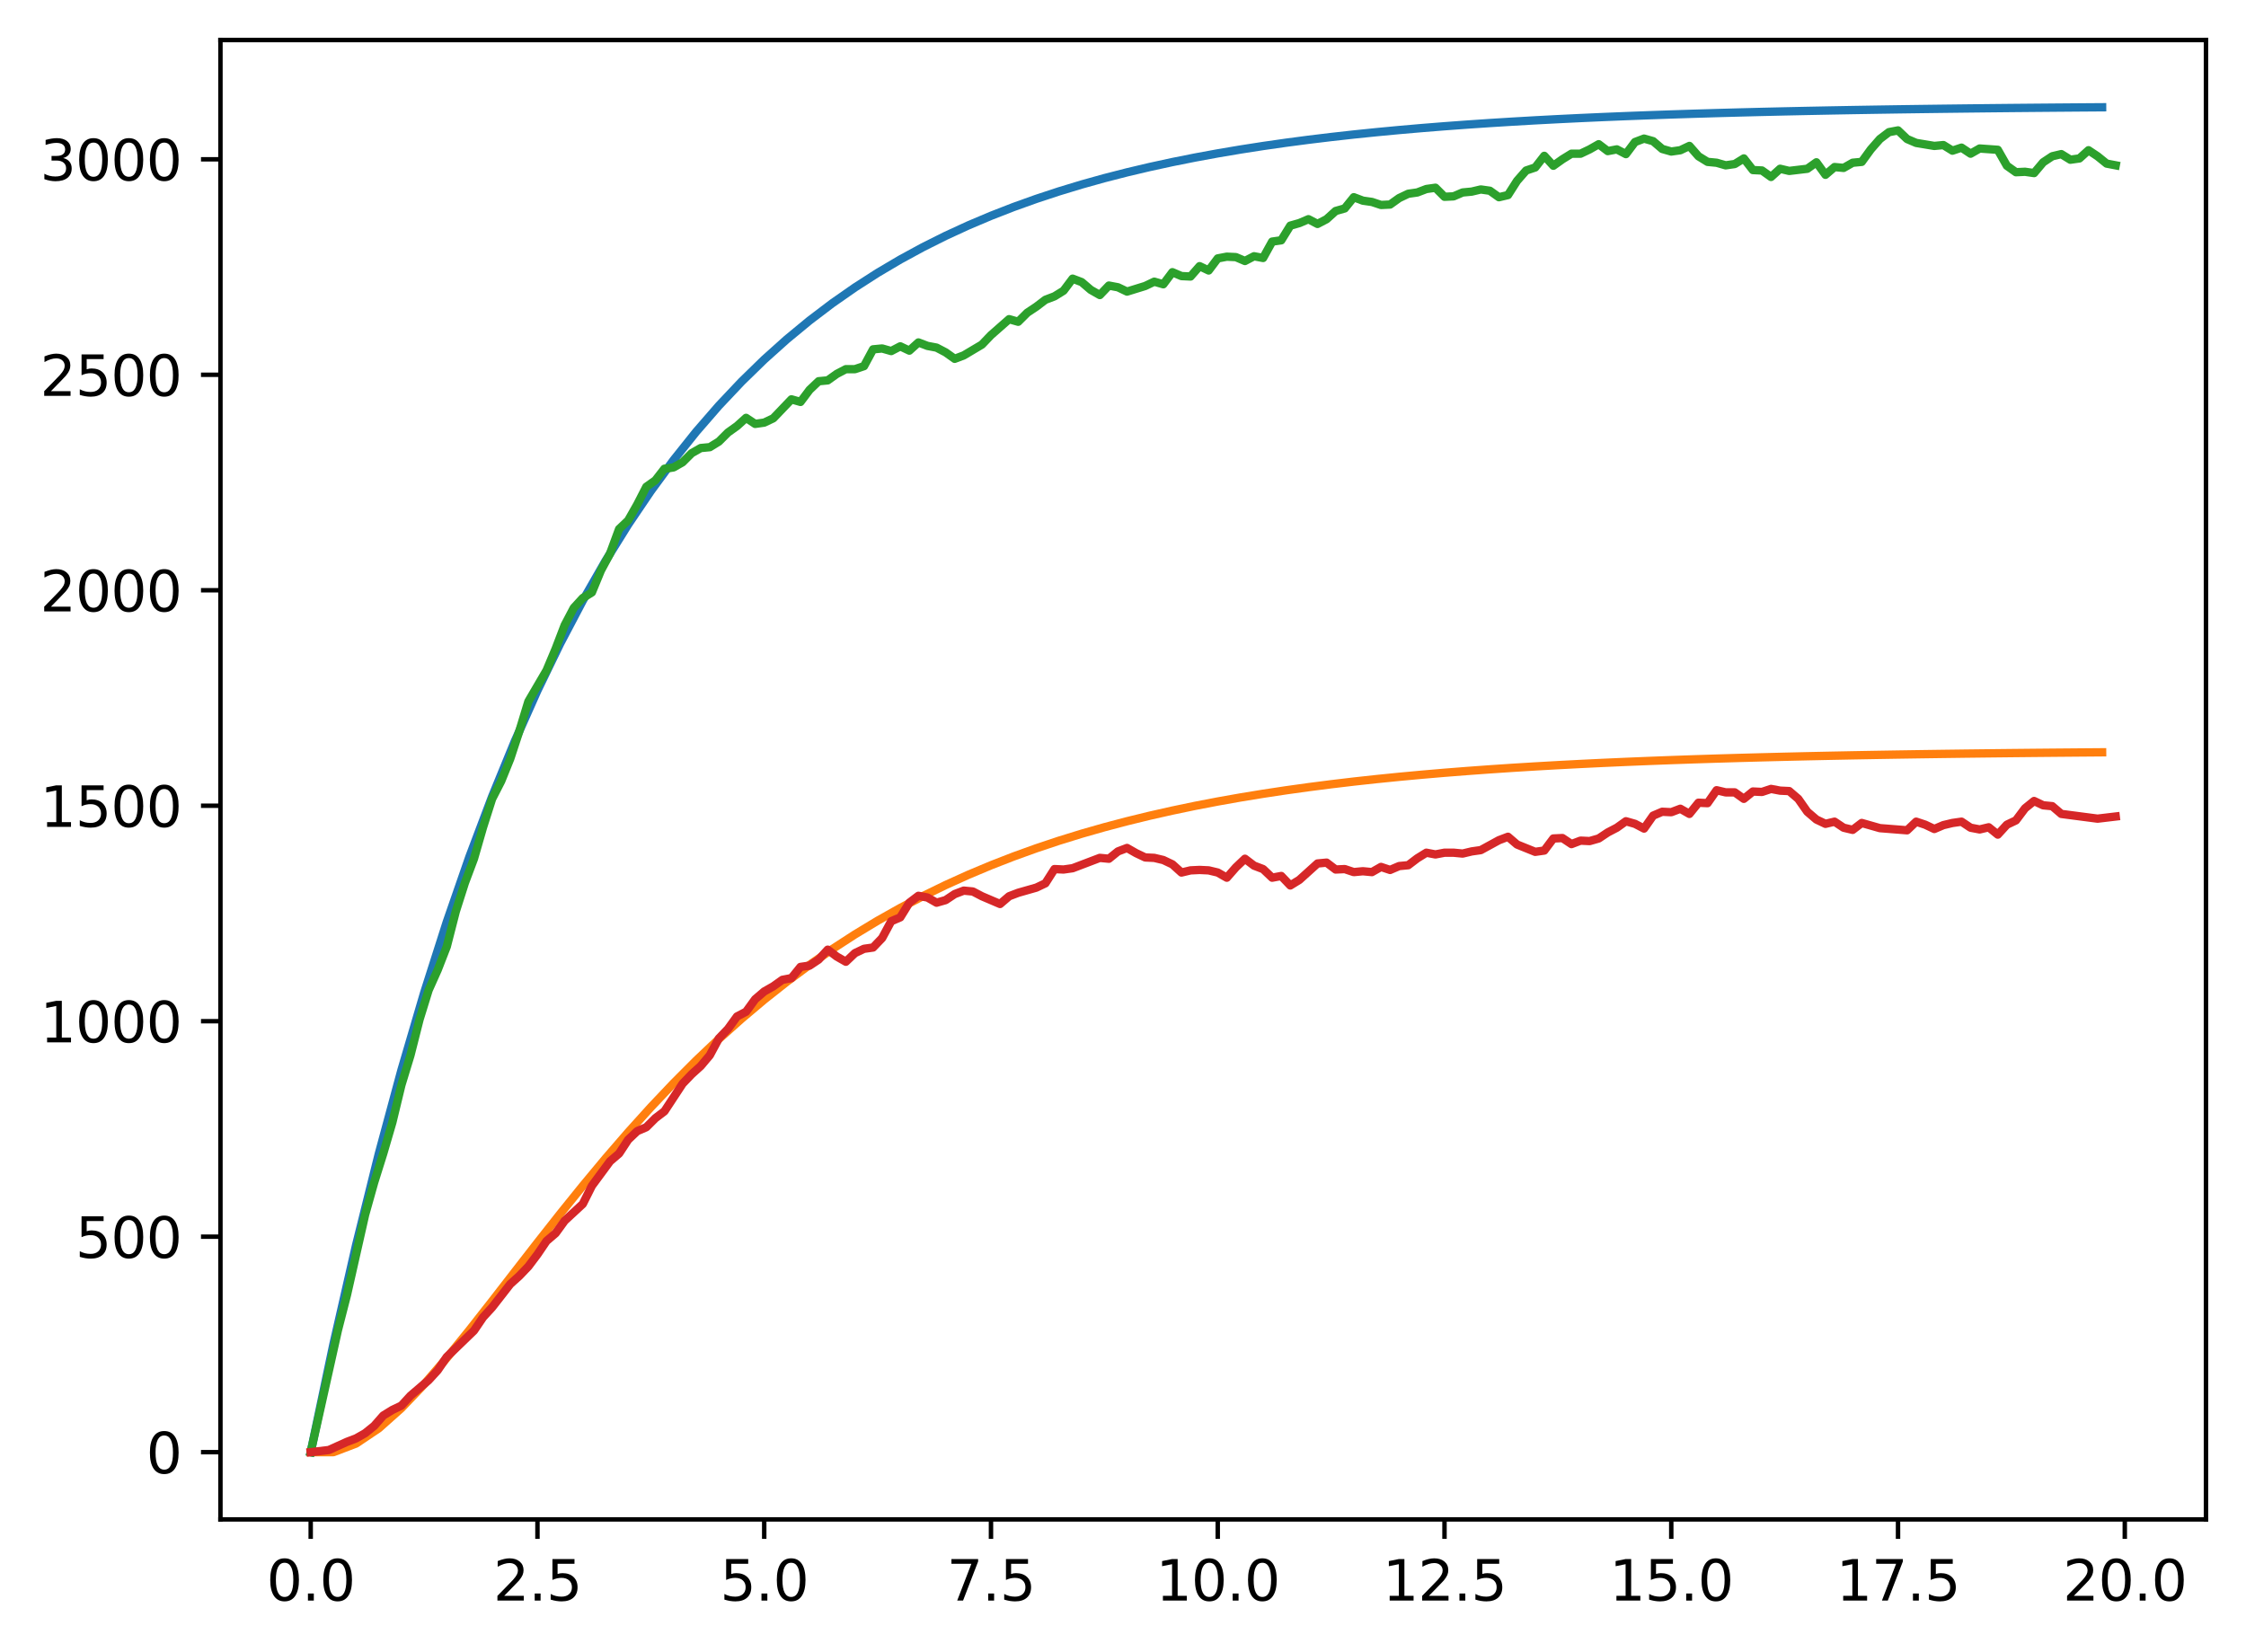 <?xml version="1.0" encoding="utf-8" standalone="no"?>
<!DOCTYPE svg PUBLIC "-//W3C//DTD SVG 1.1//EN"
  "http://www.w3.org/Graphics/SVG/1.1/DTD/svg11.dtd">
<svg xmlns:xlink="http://www.w3.org/1999/xlink" width="403.97pt" height="297.19pt" viewBox="0 0 403.97 297.19" xmlns="http://www.w3.org/2000/svg" version="1.1">
 <defs>
  <style type="text/css">*{stroke-linejoin: round; stroke-linecap: butt}</style>
 </defs>
 <g id="figure_1">
  <g id="patch_1">
   <path d="M 0 297.19 
L 403.97 297.19 
L 403.97 0 
L 0 0 
z
" style="fill: #ffffff"/>
  </g>
  <g id="axes_1">
   <g id="patch_2">
    <path d="M 39.65 273.312 
L 396.77 273.312 
L 396.77 7.2 
L 39.65 7.2 
z
" style="fill: #ffffff"/>
   </g>
   <g id="matplotlib.axis_1">
    <g id="xtick_1">
     <g id="line2d_1">
      <defs>
       <path id="mcc93ff8417" d="M 0 0 
L 0 3.5 
" style="stroke: #000000; stroke-width: 0.8"/>
      </defs>
      <g>
       <use xlink:href="#mcc93ff8417" x="55.883" y="273.312" style="stroke: #000000; stroke-width: 0.8"/>
      </g>
     </g>
     <g id="text_1">
      <!-- 0.0 -->
      <g transform="translate(47.931 287.91) scale(0.1 -0.1)">
       <defs>
        <path id="DejaVuSans-30" d="M 2034 4250 
Q 1547 4250 1301 3770 
Q 1056 3291 1056 2328 
Q 1056 1369 1301 889 
Q 1547 409 2034 409 
Q 2525 409 2770 889 
Q 3016 1369 3016 2328 
Q 3016 3291 2770 3770 
Q 2525 4250 2034 4250 
z
M 2034 4750 
Q 2819 4750 3233 4129 
Q 3647 3509 3647 2328 
Q 3647 1150 3233 529 
Q 2819 -91 2034 -91 
Q 1250 -91 836 529 
Q 422 1150 422 2328 
Q 422 3509 836 4129 
Q 1250 4750 2034 4750 
z
" transform="scale(0.016)"/>
        <path id="DejaVuSans-2e" d="M 684 794 
L 1344 794 
L 1344 0 
L 684 0 
L 684 794 
z
" transform="scale(0.016)"/>
       </defs>
       <use xlink:href="#DejaVuSans-30"/>
       <use xlink:href="#DejaVuSans-2e" x="63.623"/>
       <use xlink:href="#DejaVuSans-30" x="95.41"/>
      </g>
     </g>
    </g>
    <g id="xtick_2">
     <g id="line2d_2">
      <g>
       <use xlink:href="#mcc93ff8417" x="96.668" y="273.312" style="stroke: #000000; stroke-width: 0.8"/>
      </g>
     </g>
     <g id="text_2">
      <!-- 2.5 -->
      <g transform="translate(88.717 287.91) scale(0.1 -0.1)">
       <defs>
        <path id="DejaVuSans-32" d="M 1228 531 
L 3431 531 
L 3431 0 
L 469 0 
L 469 531 
Q 828 903 1448 1529 
Q 2069 2156 2228 2338 
Q 2531 2678 2651 2914 
Q 2772 3150 2772 3378 
Q 2772 3750 2511 3984 
Q 2250 4219 1831 4219 
Q 1534 4219 1204 4116 
Q 875 4013 500 3803 
L 500 4441 
Q 881 4594 1212 4672 
Q 1544 4750 1819 4750 
Q 2544 4750 2975 4387 
Q 3406 4025 3406 3419 
Q 3406 3131 3298 2873 
Q 3191 2616 2906 2266 
Q 2828 2175 2409 1742 
Q 1991 1309 1228 531 
z
" transform="scale(0.016)"/>
        <path id="DejaVuSans-35" d="M 691 4666 
L 3169 4666 
L 3169 4134 
L 1269 4134 
L 1269 2991 
Q 1406 3038 1543 3061 
Q 1681 3084 1819 3084 
Q 2600 3084 3056 2656 
Q 3513 2228 3513 1497 
Q 3513 744 3044 326 
Q 2575 -91 1722 -91 
Q 1428 -91 1123 -41 
Q 819 9 494 109 
L 494 744 
Q 775 591 1075 516 
Q 1375 441 1709 441 
Q 2250 441 2565 725 
Q 2881 1009 2881 1497 
Q 2881 1984 2565 2268 
Q 2250 2553 1709 2553 
Q 1456 2553 1204 2497 
Q 953 2441 691 2322 
L 691 4666 
z
" transform="scale(0.016)"/>
       </defs>
       <use xlink:href="#DejaVuSans-32"/>
       <use xlink:href="#DejaVuSans-2e" x="63.623"/>
       <use xlink:href="#DejaVuSans-35" x="95.41"/>
      </g>
     </g>
    </g>
    <g id="xtick_3">
     <g id="line2d_3">
      <g>
       <use xlink:href="#mcc93ff8417" x="137.454" y="273.312" style="stroke: #000000; stroke-width: 0.8"/>
      </g>
     </g>
     <g id="text_3">
      <!-- 5.0 -->
      <g transform="translate(129.503 287.91) scale(0.1 -0.1)">
       <use xlink:href="#DejaVuSans-35"/>
       <use xlink:href="#DejaVuSans-2e" x="63.623"/>
       <use xlink:href="#DejaVuSans-30" x="95.41"/>
      </g>
     </g>
    </g>
    <g id="xtick_4">
     <g id="line2d_4">
      <g>
       <use xlink:href="#mcc93ff8417" x="178.24" y="273.312" style="stroke: #000000; stroke-width: 0.8"/>
      </g>
     </g>
     <g id="text_4">
      <!-- 7.5 -->
      <g transform="translate(170.288 287.91) scale(0.1 -0.1)">
       <defs>
        <path id="DejaVuSans-37" d="M 525 4666 
L 3525 4666 
L 3525 4397 
L 1831 0 
L 1172 0 
L 2766 4134 
L 525 4134 
L 525 4666 
z
" transform="scale(0.016)"/>
       </defs>
       <use xlink:href="#DejaVuSans-37"/>
       <use xlink:href="#DejaVuSans-2e" x="63.623"/>
       <use xlink:href="#DejaVuSans-35" x="95.41"/>
      </g>
     </g>
    </g>
    <g id="xtick_5">
     <g id="line2d_5">
      <g>
       <use xlink:href="#mcc93ff8417" x="219.026" y="273.312" style="stroke: #000000; stroke-width: 0.8"/>
      </g>
     </g>
     <g id="text_5">
      <!-- 10.0 -->
      <g transform="translate(207.893 287.91) scale(0.1 -0.1)">
       <defs>
        <path id="DejaVuSans-31" d="M 794 531 
L 1825 531 
L 1825 4091 
L 703 3866 
L 703 4441 
L 1819 4666 
L 2450 4666 
L 2450 531 
L 3481 531 
L 3481 0 
L 794 0 
L 794 531 
z
" transform="scale(0.016)"/>
       </defs>
       <use xlink:href="#DejaVuSans-31"/>
       <use xlink:href="#DejaVuSans-30" x="63.623"/>
       <use xlink:href="#DejaVuSans-2e" x="127.246"/>
       <use xlink:href="#DejaVuSans-30" x="159.033"/>
      </g>
     </g>
    </g>
    <g id="xtick_6">
     <g id="line2d_6">
      <g>
       <use xlink:href="#mcc93ff8417" x="259.811" y="273.312" style="stroke: #000000; stroke-width: 0.8"/>
      </g>
     </g>
     <g id="text_6">
      <!-- 12.5 -->
      <g transform="translate(248.679 287.91) scale(0.1 -0.1)">
       <use xlink:href="#DejaVuSans-31"/>
       <use xlink:href="#DejaVuSans-32" x="63.623"/>
       <use xlink:href="#DejaVuSans-2e" x="127.246"/>
       <use xlink:href="#DejaVuSans-35" x="159.033"/>
      </g>
     </g>
    </g>
    <g id="xtick_7">
     <g id="line2d_7">
      <g>
       <use xlink:href="#mcc93ff8417" x="300.597" y="273.312" style="stroke: #000000; stroke-width: 0.8"/>
      </g>
     </g>
     <g id="text_7">
      <!-- 15.0 -->
      <g transform="translate(289.464 287.91) scale(0.1 -0.1)">
       <use xlink:href="#DejaVuSans-31"/>
       <use xlink:href="#DejaVuSans-35" x="63.623"/>
       <use xlink:href="#DejaVuSans-2e" x="127.246"/>
       <use xlink:href="#DejaVuSans-30" x="159.033"/>
      </g>
     </g>
    </g>
    <g id="xtick_8">
     <g id="line2d_8">
      <g>
       <use xlink:href="#mcc93ff8417" x="341.383" y="273.312" style="stroke: #000000; stroke-width: 0.8"/>
      </g>
     </g>
     <g id="text_8">
      <!-- 17.5 -->
      <g transform="translate(330.25 287.91) scale(0.1 -0.1)">
       <use xlink:href="#DejaVuSans-31"/>
       <use xlink:href="#DejaVuSans-37" x="63.623"/>
       <use xlink:href="#DejaVuSans-2e" x="127.246"/>
       <use xlink:href="#DejaVuSans-35" x="159.033"/>
      </g>
     </g>
    </g>
    <g id="xtick_9">
     <g id="line2d_9">
      <g>
       <use xlink:href="#mcc93ff8417" x="382.169" y="273.312" style="stroke: #000000; stroke-width: 0.8"/>
      </g>
     </g>
     <g id="text_9">
      <!-- 20.0 -->
      <g transform="translate(371.036 287.91) scale(0.1 -0.1)">
       <use xlink:href="#DejaVuSans-32"/>
       <use xlink:href="#DejaVuSans-30" x="63.623"/>
       <use xlink:href="#DejaVuSans-2e" x="127.246"/>
       <use xlink:href="#DejaVuSans-30" x="159.033"/>
      </g>
     </g>
    </g>
   </g>
   <g id="matplotlib.axis_2">
    <g id="ytick_1">
     <g id="line2d_10">
      <defs>
       <path id="m8779516306" d="M 0 0 
L -3.5 0 
" style="stroke: #000000; stroke-width: 0.8"/>
      </defs>
      <g>
       <use xlink:href="#m8779516306" x="39.65" y="261.216" style="stroke: #000000; stroke-width: 0.8"/>
      </g>
     </g>
     <g id="text_10">
      <!-- 0 -->
      <g transform="translate(26.288 265.015) scale(0.1 -0.1)">
       <use xlink:href="#DejaVuSans-30"/>
      </g>
     </g>
    </g>
    <g id="ytick_2">
     <g id="line2d_11">
      <g>
       <use xlink:href="#m8779516306" x="39.65" y="222.455" style="stroke: #000000; stroke-width: 0.8"/>
      </g>
     </g>
     <g id="text_11">
      <!-- 500 -->
      <g transform="translate(13.562 226.255) scale(0.1 -0.1)">
       <use xlink:href="#DejaVuSans-35"/>
       <use xlink:href="#DejaVuSans-30" x="63.623"/>
       <use xlink:href="#DejaVuSans-30" x="127.246"/>
      </g>
     </g>
    </g>
    <g id="ytick_3">
     <g id="line2d_12">
      <g>
       <use xlink:href="#m8779516306" x="39.65" y="183.695" style="stroke: #000000; stroke-width: 0.8"/>
      </g>
     </g>
     <g id="text_12">
      <!-- 1000 -->
      <g transform="translate(7.2 187.494) scale(0.1 -0.1)">
       <use xlink:href="#DejaVuSans-31"/>
       <use xlink:href="#DejaVuSans-30" x="63.623"/>
       <use xlink:href="#DejaVuSans-30" x="127.246"/>
       <use xlink:href="#DejaVuSans-30" x="190.869"/>
      </g>
     </g>
    </g>
    <g id="ytick_4">
     <g id="line2d_13">
      <g>
       <use xlink:href="#m8779516306" x="39.65" y="144.934" style="stroke: #000000; stroke-width: 0.8"/>
      </g>
     </g>
     <g id="text_13">
      <!-- 1500 -->
      <g transform="translate(7.2 148.733) scale(0.1 -0.1)">
       <use xlink:href="#DejaVuSans-31"/>
       <use xlink:href="#DejaVuSans-35" x="63.623"/>
       <use xlink:href="#DejaVuSans-30" x="127.246"/>
       <use xlink:href="#DejaVuSans-30" x="190.869"/>
      </g>
     </g>
    </g>
    <g id="ytick_5">
     <g id="line2d_14">
      <g>
       <use xlink:href="#m8779516306" x="39.65" y="106.174" style="stroke: #000000; stroke-width: 0.8"/>
      </g>
     </g>
     <g id="text_14">
      <!-- 2000 -->
      <g transform="translate(7.2 109.973) scale(0.1 -0.1)">
       <use xlink:href="#DejaVuSans-32"/>
       <use xlink:href="#DejaVuSans-30" x="63.623"/>
       <use xlink:href="#DejaVuSans-30" x="127.246"/>
       <use xlink:href="#DejaVuSans-30" x="190.869"/>
      </g>
     </g>
    </g>
    <g id="ytick_6">
     <g id="line2d_15">
      <g>
       <use xlink:href="#m8779516306" x="39.65" y="67.413" style="stroke: #000000; stroke-width: 0.8"/>
      </g>
     </g>
     <g id="text_15">
      <!-- 2500 -->
      <g transform="translate(7.2 71.212) scale(0.1 -0.1)">
       <use xlink:href="#DejaVuSans-32"/>
       <use xlink:href="#DejaVuSans-35" x="63.623"/>
       <use xlink:href="#DejaVuSans-30" x="127.246"/>
       <use xlink:href="#DejaVuSans-30" x="190.869"/>
      </g>
     </g>
    </g>
    <g id="ytick_7">
     <g id="line2d_16">
      <g>
       <use xlink:href="#m8779516306" x="39.65" y="28.652" style="stroke: #000000; stroke-width: 0.8"/>
      </g>
     </g>
     <g id="text_16">
      <!-- 3000 -->
      <g transform="translate(7.2 32.452) scale(0.1 -0.1)">
       <defs>
        <path id="DejaVuSans-33" d="M 2597 2516 
Q 3050 2419 3304 2112 
Q 3559 1806 3559 1356 
Q 3559 666 3084 287 
Q 2609 -91 1734 -91 
Q 1441 -91 1130 -33 
Q 819 25 488 141 
L 488 750 
Q 750 597 1062 519 
Q 1375 441 1716 441 
Q 2309 441 2620 675 
Q 2931 909 2931 1356 
Q 2931 1769 2642 2001 
Q 2353 2234 1838 2234 
L 1294 2234 
L 1294 2753 
L 1863 2753 
Q 2328 2753 2575 2939 
Q 2822 3125 2822 3475 
Q 2822 3834 2567 4026 
Q 2313 4219 1838 4219 
Q 1578 4219 1281 4162 
Q 984 4106 628 3988 
L 628 4550 
Q 988 4650 1302 4700 
Q 1616 4750 1894 4750 
Q 2613 4750 3031 4423 
Q 3450 4097 3450 3541 
Q 3450 3153 3228 2886 
Q 3006 2619 2597 2516 
z
" transform="scale(0.016)"/>
       </defs>
       <use xlink:href="#DejaVuSans-33"/>
       <use xlink:href="#DejaVuSans-30" x="63.623"/>
       <use xlink:href="#DejaVuSans-30" x="127.246"/>
       <use xlink:href="#DejaVuSans-30" x="190.869"/>
      </g>
     </g>
    </g>
   </g>
   <g id="line2d_17">
    <path d="M 55.883 261.216 
L 59.961 241.836 
L 64.04 224.006 
L 68.118 207.602 
L 72.197 192.511 
L 76.276 178.627 
L 80.354 165.854 
L 84.433 154.103 
L 88.511 143.291 
L 92.59 133.345 
L 96.668 124.194 
L 100.747 115.776 
L 104.826 108.031 
L 108.904 100.905 
L 112.983 94.35 
L 117.061 88.319 
L 121.14 82.77 
L 125.218 77.666 
L 129.297 72.969 
L 133.376 68.649 
L 137.454 64.674 
L 141.533 61.017 
L 145.611 57.653 
L 149.69 54.557 
L 153.769 51.71 
L 157.847 49.09 
L 161.926 46.68 
L 166.004 44.462 
L 170.083 42.422 
L 174.161 40.545 
L 178.24 38.819 
L 182.319 37.23 
L 186.397 35.769 
L 190.476 34.424 
L 194.554 33.187 
L 198.633 32.049 
L 202.711 31.002 
L 206.79 30.039 
L 210.869 29.153 
L 214.947 28.338 
L 219.026 27.588 
L 223.104 26.898 
L 227.183 26.263 
L 231.261 25.679 
L 235.34 25.141 
L 239.419 24.647 
L 243.497 24.192 
L 247.576 23.774 
L 251.654 23.389 
L 255.733 23.035 
L 259.811 22.709 
L 263.89 22.409 
L 267.969 22.133 
L 272.047 21.88 
L 276.126 21.646 
L 280.204 21.432 
L 284.283 21.234 
L 288.361 21.052 
L 292.44 20.885 
L 296.519 20.731 
L 300.597 20.59 
L 304.676 20.46 
L 308.754 20.34 
L 312.833 20.23 
L 316.912 20.128 
L 320.99 20.035 
L 325.069 19.949 
L 329.147 19.87 
L 333.226 19.797 
L 337.304 19.731 
L 341.383 19.669 
L 345.462 19.613 
L 349.54 19.561 
L 353.619 19.513 
L 357.697 19.469 
L 361.776 19.428 
L 365.854 19.391 
L 369.933 19.357 
L 374.012 19.325 
L 378.09 19.296 
" clip-path="url(#p818f954c82)" style="fill: none; stroke: #1f77b4; stroke-width: 1.5; stroke-linecap: square"/>
   </g>
   <g id="line2d_18">
    <path d="M 55.883 261.216 
L 59.961 261.216 
L 64.04 259.666 
L 68.118 256.927 
L 72.197 253.296 
L 76.276 249.015 
L 80.354 244.281 
L 84.433 239.252 
L 88.511 234.054 
L 92.59 228.789 
L 96.668 223.537 
L 100.747 218.359 
L 104.826 213.303 
L 108.904 208.402 
L 112.983 203.684 
L 117.061 199.166 
L 121.14 194.859 
L 125.218 190.769 
L 129.297 186.899 
L 133.376 183.247 
L 137.454 179.81 
L 141.533 176.582 
L 145.611 173.558 
L 149.69 170.728 
L 153.769 168.085 
L 157.847 165.62 
L 161.926 163.324 
L 166.004 161.188 
L 170.083 159.202 
L 174.161 157.357 
L 178.24 155.646 
L 182.319 154.059 
L 186.397 152.589 
L 190.476 151.227 
L 194.554 149.967 
L 198.633 148.802 
L 202.711 147.724 
L 206.79 146.728 
L 210.869 145.808 
L 214.947 144.958 
L 219.026 144.173 
L 223.104 143.449 
L 227.183 142.781 
L 231.261 142.164 
L 235.34 141.596 
L 239.419 141.072 
L 243.497 140.588 
L 247.576 140.143 
L 251.654 139.732 
L 255.733 139.354 
L 259.811 139.005 
L 263.89 138.684 
L 267.969 138.388 
L 272.047 138.115 
L 276.126 137.865 
L 280.204 137.633 
L 284.283 137.421 
L 288.361 137.225 
L 292.44 137.044 
L 296.519 136.878 
L 300.597 136.725 
L 304.676 136.584 
L 308.754 136.455 
L 312.833 136.336 
L 316.912 136.226 
L 320.99 136.125 
L 325.069 136.032 
L 329.147 135.946 
L 333.226 135.867 
L 337.304 135.795 
L 341.383 135.728 
L 345.462 135.667 
L 349.54 135.61 
L 353.619 135.558 
L 357.697 135.511 
L 361.776 135.467 
L 365.854 135.426 
L 369.933 135.389 
L 374.012 135.355 
L 378.09 135.323 
" clip-path="url(#p818f954c82)" style="fill: none; stroke: #ff7f0e; stroke-width: 1.5; stroke-linecap: square"/>
   </g>
   <g id="line2d_19">
    <path d="M 55.883 261.216 
L 60.777 239.277 
L 62.408 232.921 
L 65.671 218.502 
L 67.303 212.688 
L 68.934 207.494 
L 70.566 201.912 
L 72.197 195.168 
L 73.828 189.819 
L 75.46 183.385 
L 77.091 178.113 
L 78.723 174.47 
L 80.354 170.284 
L 81.986 163.927 
L 83.617 158.81 
L 85.248 154.469 
L 86.88 148.81 
L 88.511 143.694 
L 90.143 140.515 
L 91.774 136.484 
L 93.406 131.523 
L 95.037 126.174 
L 98.3 120.593 
L 99.931 116.716 
L 101.563 112.453 
L 103.194 109.352 
L 104.826 107.569 
L 106.457 106.561 
L 108.088 102.608 
L 109.72 99.584 
L 111.351 95.166 
L 112.983 93.615 
L 114.614 90.747 
L 116.246 87.568 
L 117.877 86.406 
L 119.508 84.313 
L 121.14 84.08 
L 122.771 83.15 
L 124.403 81.522 
L 126.034 80.592 
L 127.666 80.437 
L 129.297 79.429 
L 130.929 77.801 
L 132.56 76.638 
L 134.191 75.165 
L 135.823 76.25 
L 137.454 76.018 
L 139.086 75.243 
L 142.349 71.832 
L 143.98 72.297 
L 145.611 70.126 
L 147.243 68.576 
L 148.874 68.421 
L 150.506 67.258 
L 152.137 66.405 
L 153.769 66.405 
L 155.4 65.863 
L 157.031 62.839 
L 158.663 62.684 
L 160.294 63.149 
L 161.926 62.297 
L 163.557 63.072 
L 165.189 61.599 
L 166.82 62.219 
L 168.451 62.529 
L 170.083 63.382 
L 171.714 64.545 
L 173.346 63.924 
L 176.609 61.986 
L 178.24 60.281 
L 181.503 57.413 
L 183.134 57.878 
L 184.766 56.25 
L 186.397 55.165 
L 188.029 53.924 
L 189.66 53.304 
L 191.291 52.296 
L 192.923 50.126 
L 194.554 50.746 
L 196.186 52.141 
L 197.817 53.072 
L 199.449 51.366 
L 201.08 51.676 
L 202.711 52.451 
L 205.974 51.444 
L 207.606 50.668 
L 209.237 51.133 
L 210.869 48.963 
L 212.5 49.661 
L 214.131 49.738 
L 215.763 47.878 
L 217.394 48.653 
L 219.026 46.482 
L 220.657 46.172 
L 222.289 46.25 
L 223.92 46.947 
L 225.551 46.095 
L 227.183 46.405 
L 228.814 43.459 
L 230.446 43.226 
L 232.077 40.591 
L 233.709 40.125 
L 235.34 39.428 
L 236.971 40.281 
L 238.603 39.428 
L 240.234 37.955 
L 241.866 37.49 
L 243.497 35.474 
L 245.129 36.094 
L 246.76 36.327 
L 248.391 36.87 
L 250.023 36.792 
L 251.654 35.629 
L 253.286 34.854 
L 254.917 34.621 
L 256.549 34.001 
L 258.18 33.769 
L 259.811 35.397 
L 261.443 35.319 
L 263.074 34.621 
L 264.706 34.466 
L 266.337 34.079 
L 267.969 34.311 
L 269.6 35.474 
L 271.231 35.087 
L 272.863 32.528 
L 274.494 30.668 
L 276.126 30.125 
L 277.757 28.032 
L 279.389 29.815 
L 281.02 28.652 
L 282.651 27.645 
L 284.283 27.645 
L 285.914 26.869 
L 287.546 25.939 
L 289.177 27.179 
L 290.809 26.869 
L 292.44 27.722 
L 294.071 25.551 
L 295.703 24.931 
L 297.334 25.396 
L 298.966 26.792 
L 300.597 27.257 
L 302.229 27.024 
L 303.86 26.249 
L 305.491 28.11 
L 307.123 29.117 
L 308.754 29.273 
L 310.386 29.738 
L 312.017 29.505 
L 313.649 28.497 
L 315.28 30.59 
L 316.912 30.668 
L 318.543 31.831 
L 320.174 30.358 
L 321.806 30.745 
L 325.069 30.358 
L 326.7 29.195 
L 328.332 31.443 
L 329.963 30.048 
L 331.594 30.203 
L 333.226 29.273 
L 334.857 29.117 
L 336.489 26.869 
L 338.12 25.009 
L 339.752 23.768 
L 341.383 23.458 
L 343.014 25.009 
L 344.646 25.707 
L 347.909 26.249 
L 349.54 26.094 
L 351.172 27.102 
L 352.803 26.559 
L 354.434 27.645 
L 356.066 26.714 
L 359.329 26.947 
L 360.96 29.815 
L 362.592 30.978 
L 364.223 30.9 
L 365.854 31.133 
L 367.486 29.195 
L 369.117 28.11 
L 370.749 27.722 
L 372.38 28.73 
L 374.012 28.497 
L 375.643 27.024 
L 377.274 28.11 
L 378.906 29.428 
L 380.537 29.738 
L 380.537 29.738 
" clip-path="url(#p818f954c82)" style="fill: none; stroke: #2ca02c; stroke-width: 1.5; stroke-linecap: square"/>
   </g>
   <g id="line2d_20">
    <path d="M 55.883 261.216 
L 59.146 260.828 
L 62.408 259.355 
L 64.04 258.735 
L 65.671 257.805 
L 67.303 256.487 
L 68.934 254.627 
L 70.566 253.619 
L 72.197 252.844 
L 73.828 251.061 
L 77.091 248.27 
L 78.723 246.487 
L 80.354 244.084 
L 85.248 239.355 
L 86.88 236.952 
L 88.511 235.169 
L 91.774 230.983 
L 93.406 229.51 
L 95.037 227.804 
L 96.668 225.634 
L 98.3 223.231 
L 99.931 221.835 
L 101.563 219.587 
L 104.826 216.564 
L 106.457 213.308 
L 109.72 208.889 
L 111.351 207.494 
L 112.983 205.013 
L 114.614 203.463 
L 116.246 202.765 
L 117.877 201.137 
L 119.508 199.897 
L 122.771 194.935 
L 124.403 193.23 
L 126.034 191.757 
L 127.666 189.819 
L 129.297 186.796 
L 130.929 185.09 
L 132.56 182.842 
L 134.191 181.989 
L 135.823 179.741 
L 137.454 178.346 
L 139.086 177.416 
L 140.717 176.253 
L 142.349 175.943 
L 143.98 173.927 
L 145.611 173.695 
L 147.243 172.609 
L 148.874 170.826 
L 150.506 172.067 
L 152.137 172.997 
L 153.769 171.446 
L 155.4 170.671 
L 157.031 170.439 
L 158.663 168.733 
L 160.294 165.71 
L 161.926 165.012 
L 163.557 162.376 
L 165.189 161.136 
L 166.82 161.446 
L 168.451 162.376 
L 170.083 161.911 
L 171.714 160.826 
L 173.346 160.206 
L 174.977 160.361 
L 176.609 161.214 
L 179.871 162.609 
L 181.503 161.214 
L 183.134 160.593 
L 186.397 159.663 
L 188.029 158.888 
L 189.66 156.33 
L 191.291 156.407 
L 192.923 156.175 
L 197.817 154.314 
L 199.449 154.469 
L 201.08 153.151 
L 202.711 152.531 
L 204.343 153.462 
L 205.974 154.237 
L 207.606 154.314 
L 209.237 154.702 
L 210.869 155.477 
L 212.5 156.95 
L 214.131 156.562 
L 215.763 156.485 
L 217.394 156.562 
L 219.026 156.95 
L 220.657 157.88 
L 222.289 156.02 
L 223.92 154.469 
L 225.551 155.71 
L 227.183 156.33 
L 228.814 157.88 
L 230.446 157.57 
L 232.077 159.276 
L 233.709 158.268 
L 236.971 155.322 
L 238.603 155.167 
L 240.234 156.407 
L 241.866 156.33 
L 243.497 156.872 
L 245.129 156.717 
L 246.76 156.872 
L 248.391 155.942 
L 250.023 156.485 
L 251.654 155.787 
L 253.286 155.632 
L 254.917 154.392 
L 256.549 153.384 
L 258.18 153.694 
L 259.811 153.384 
L 261.443 153.384 
L 263.074 153.539 
L 264.706 153.151 
L 266.337 152.919 
L 269.6 151.136 
L 271.231 150.516 
L 272.863 151.911 
L 276.126 153.229 
L 277.757 152.996 
L 279.389 150.826 
L 281.02 150.748 
L 282.651 151.834 
L 284.283 151.213 
L 285.914 151.291 
L 287.546 150.826 
L 289.177 149.74 
L 290.809 148.888 
L 292.44 147.725 
L 294.071 148.19 
L 295.703 149.043 
L 297.334 146.717 
L 298.966 146.019 
L 300.597 146.097 
L 302.229 145.477 
L 303.86 146.407 
L 305.491 144.392 
L 307.123 144.469 
L 308.754 142.143 
L 310.386 142.531 
L 312.017 142.531 
L 313.649 143.694 
L 315.28 142.376 
L 316.912 142.453 
L 318.543 141.911 
L 320.174 142.221 
L 321.806 142.298 
L 323.437 143.694 
L 325.069 146.019 
L 326.7 147.415 
L 328.332 148.19 
L 329.963 147.802 
L 331.594 148.888 
L 333.226 149.275 
L 334.857 148.035 
L 338.12 148.965 
L 343.014 149.353 
L 344.646 147.802 
L 346.277 148.345 
L 347.909 149.12 
L 349.54 148.423 
L 351.172 148.035 
L 352.803 147.802 
L 354.434 148.888 
L 356.066 149.198 
L 357.697 148.81 
L 359.329 150.128 
L 360.96 148.345 
L 362.592 147.57 
L 364.223 145.399 
L 365.854 144.081 
L 367.486 144.857 
L 369.117 145.012 
L 370.749 146.407 
L 377.274 147.26 
L 380.537 146.872 
L 380.537 146.872 
" clip-path="url(#p818f954c82)" style="fill: none; stroke: #d62728; stroke-width: 1.5; stroke-linecap: square"/>
   </g>
   <g id="patch_3">
    <path d="M 39.65 273.312 
L 39.65 7.2 
" style="fill: none; stroke: #000000; stroke-width: 0.8; stroke-linejoin: miter; stroke-linecap: square"/>
   </g>
   <g id="patch_4">
    <path d="M 396.77 273.312 
L 396.77 7.2 
" style="fill: none; stroke: #000000; stroke-width: 0.8; stroke-linejoin: miter; stroke-linecap: square"/>
   </g>
   <g id="patch_5">
    <path d="M 39.65 273.312 
L 396.77 273.312 
" style="fill: none; stroke: #000000; stroke-width: 0.8; stroke-linejoin: miter; stroke-linecap: square"/>
   </g>
   <g id="patch_6">
    <path d="M 39.65 7.2 
L 396.77 7.2 
" style="fill: none; stroke: #000000; stroke-width: 0.8; stroke-linejoin: miter; stroke-linecap: square"/>
   </g>
  </g>
 </g>
 <defs>
  <clipPath id="p818f954c82">
   <rect x="39.65" y="7.2" width="357.12" height="266.112"/>
  </clipPath>
 </defs>
</svg>
